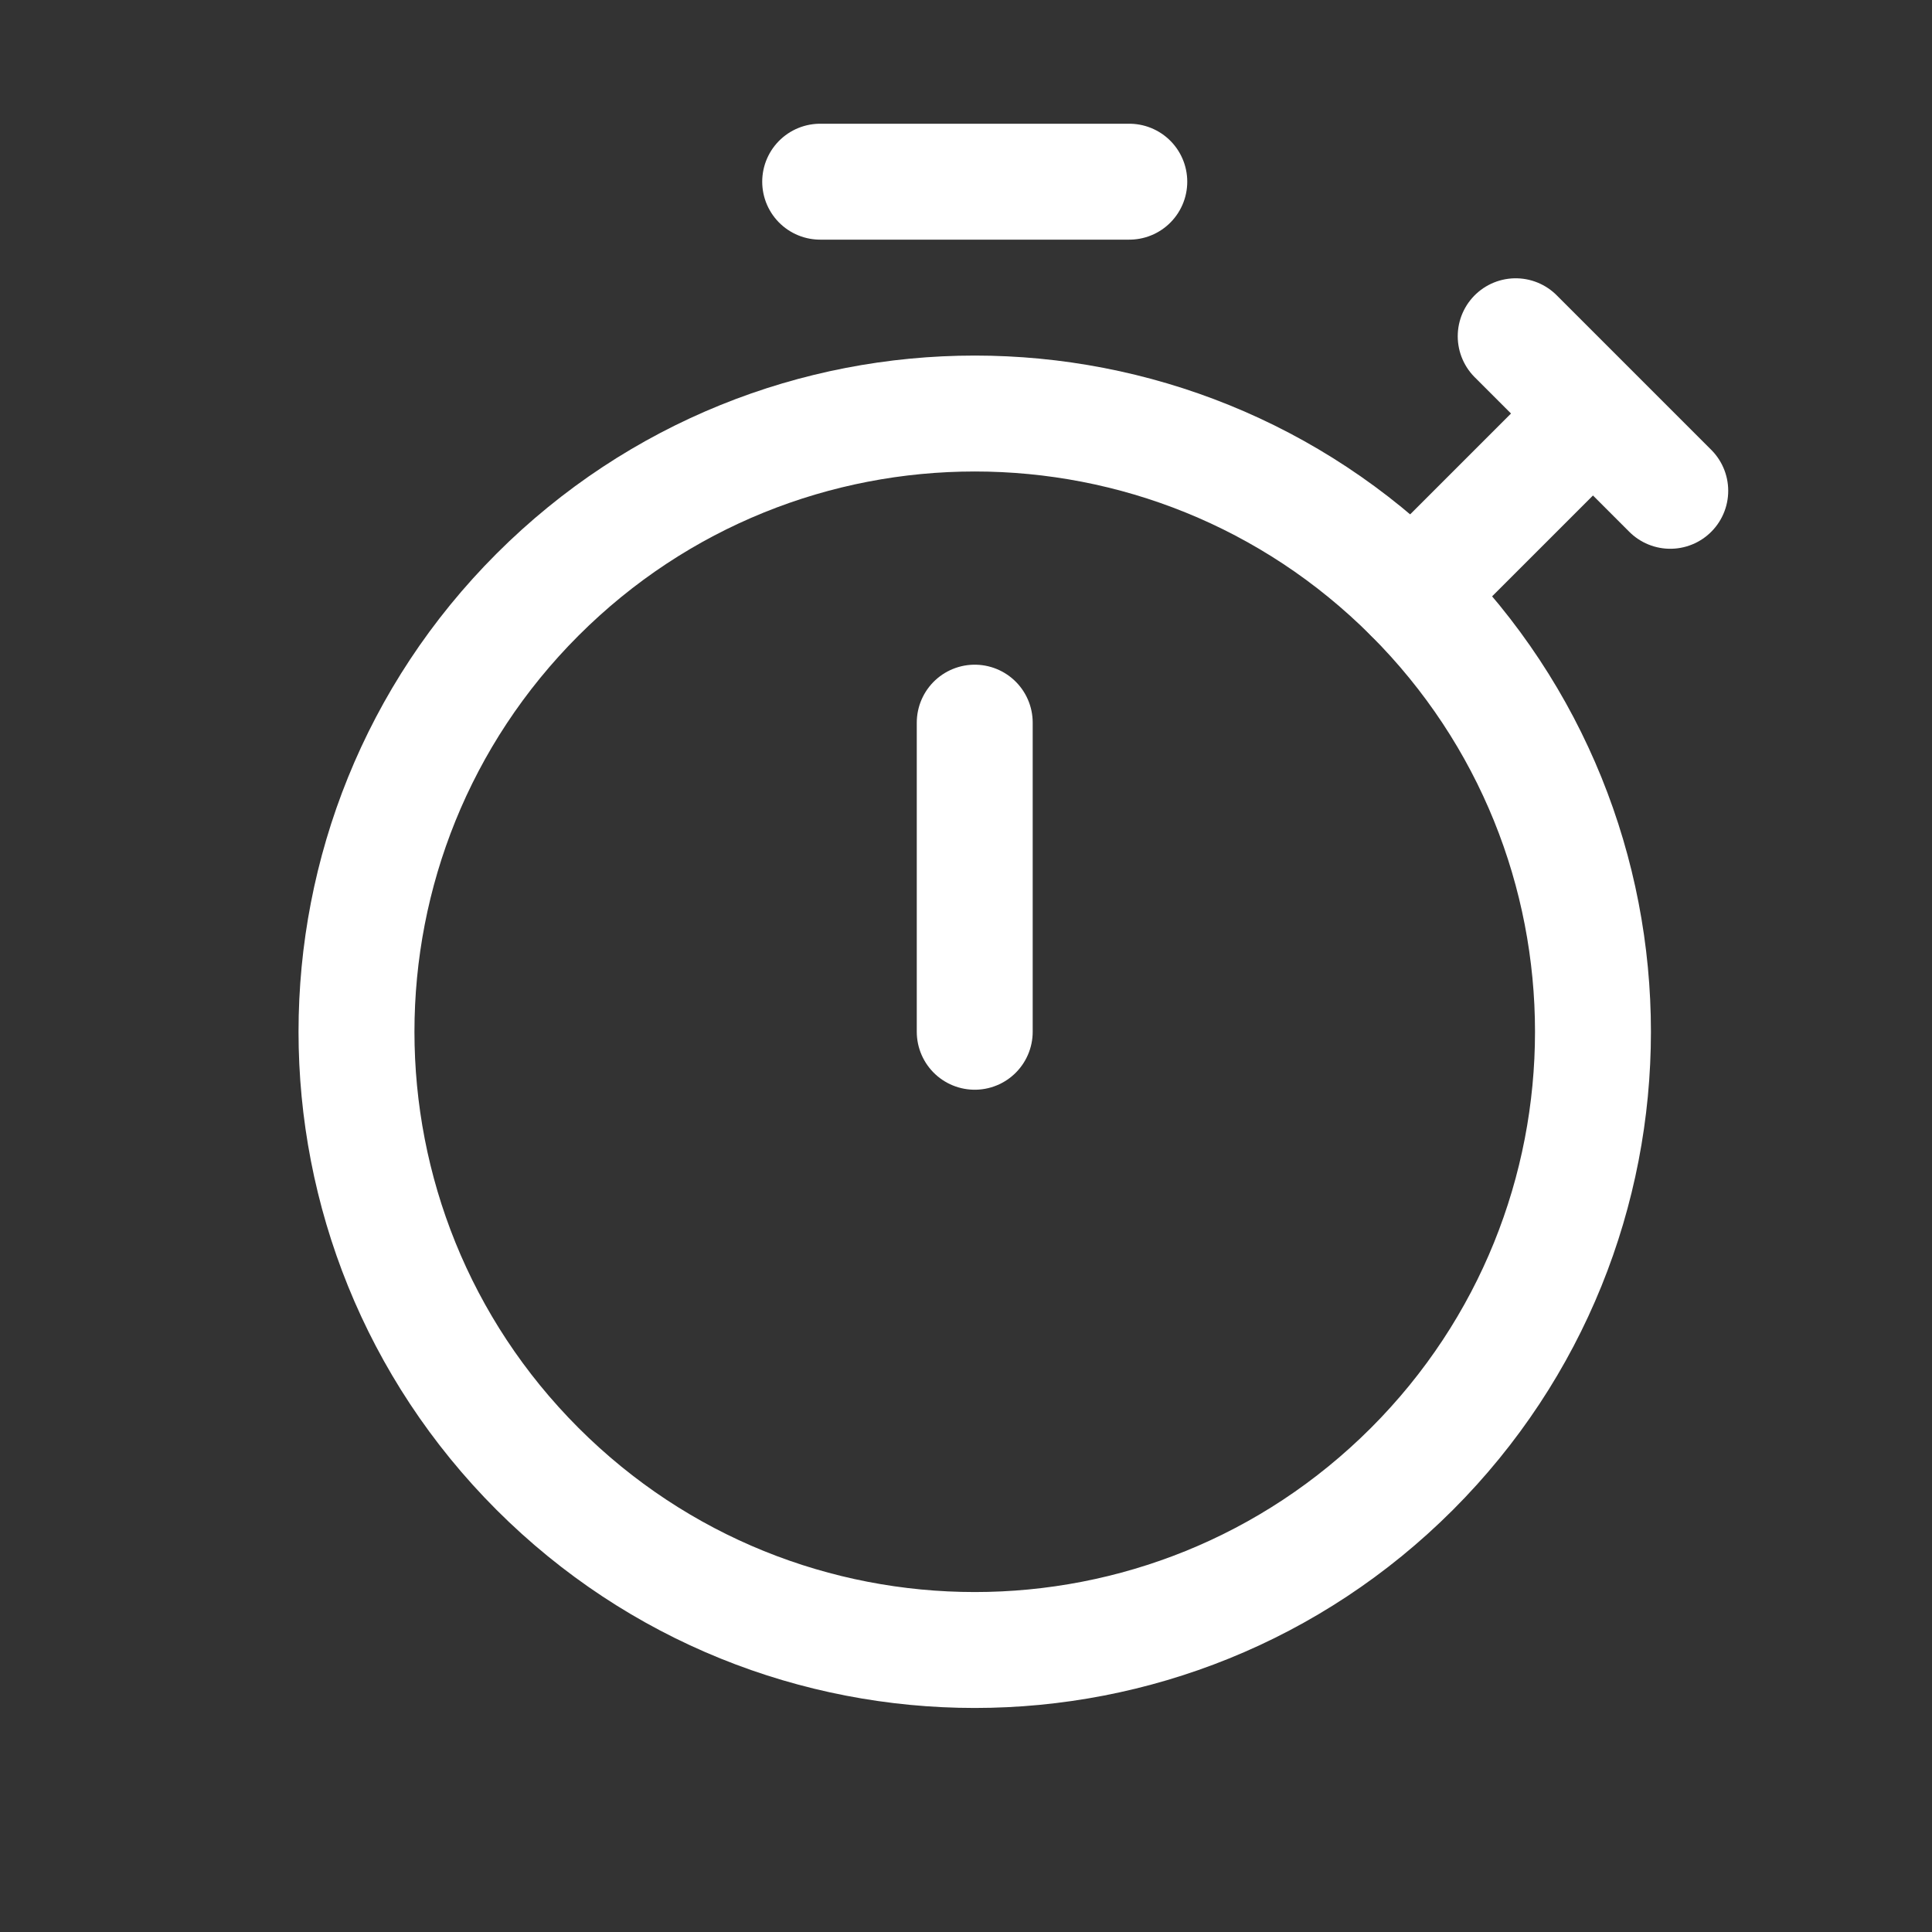 <svg width="25" height="25" viewBox="0 0 25 25" fill="none" xmlns="http://www.w3.org/2000/svg">
<rect x="0" y="0" width="25" height="25" fill="#333333" stroke="none"/>
<path d="M18.27 7.694C21.394 10.818 21.394 15.883 18.27 19.008C15.146 22.132 10.081 22.132 6.956 19.008C3.832 15.883 3.832 10.818 6.956 7.694C10.081 4.57 15.146 4.57 18.27 7.694" stroke="white" stroke-width="1.5" stroke-linecap="round" stroke-linejoin="round"/>
<path d="M12.613 9.351V13.351" stroke="white" stroke-width="1.5" stroke-linecap="round" stroke-linejoin="round"/>
<path d="M10.613 2.351H14.613" stroke="white" stroke-width="1.5" stroke-linecap="round" stroke-linejoin="round"/>
<path d="M21.613 6.351L19.613 4.351L20.613 5.351L18.27 7.694" stroke="white" stroke-width="1.5" stroke-linecap="round" stroke-linejoin="round"/>
</svg>
